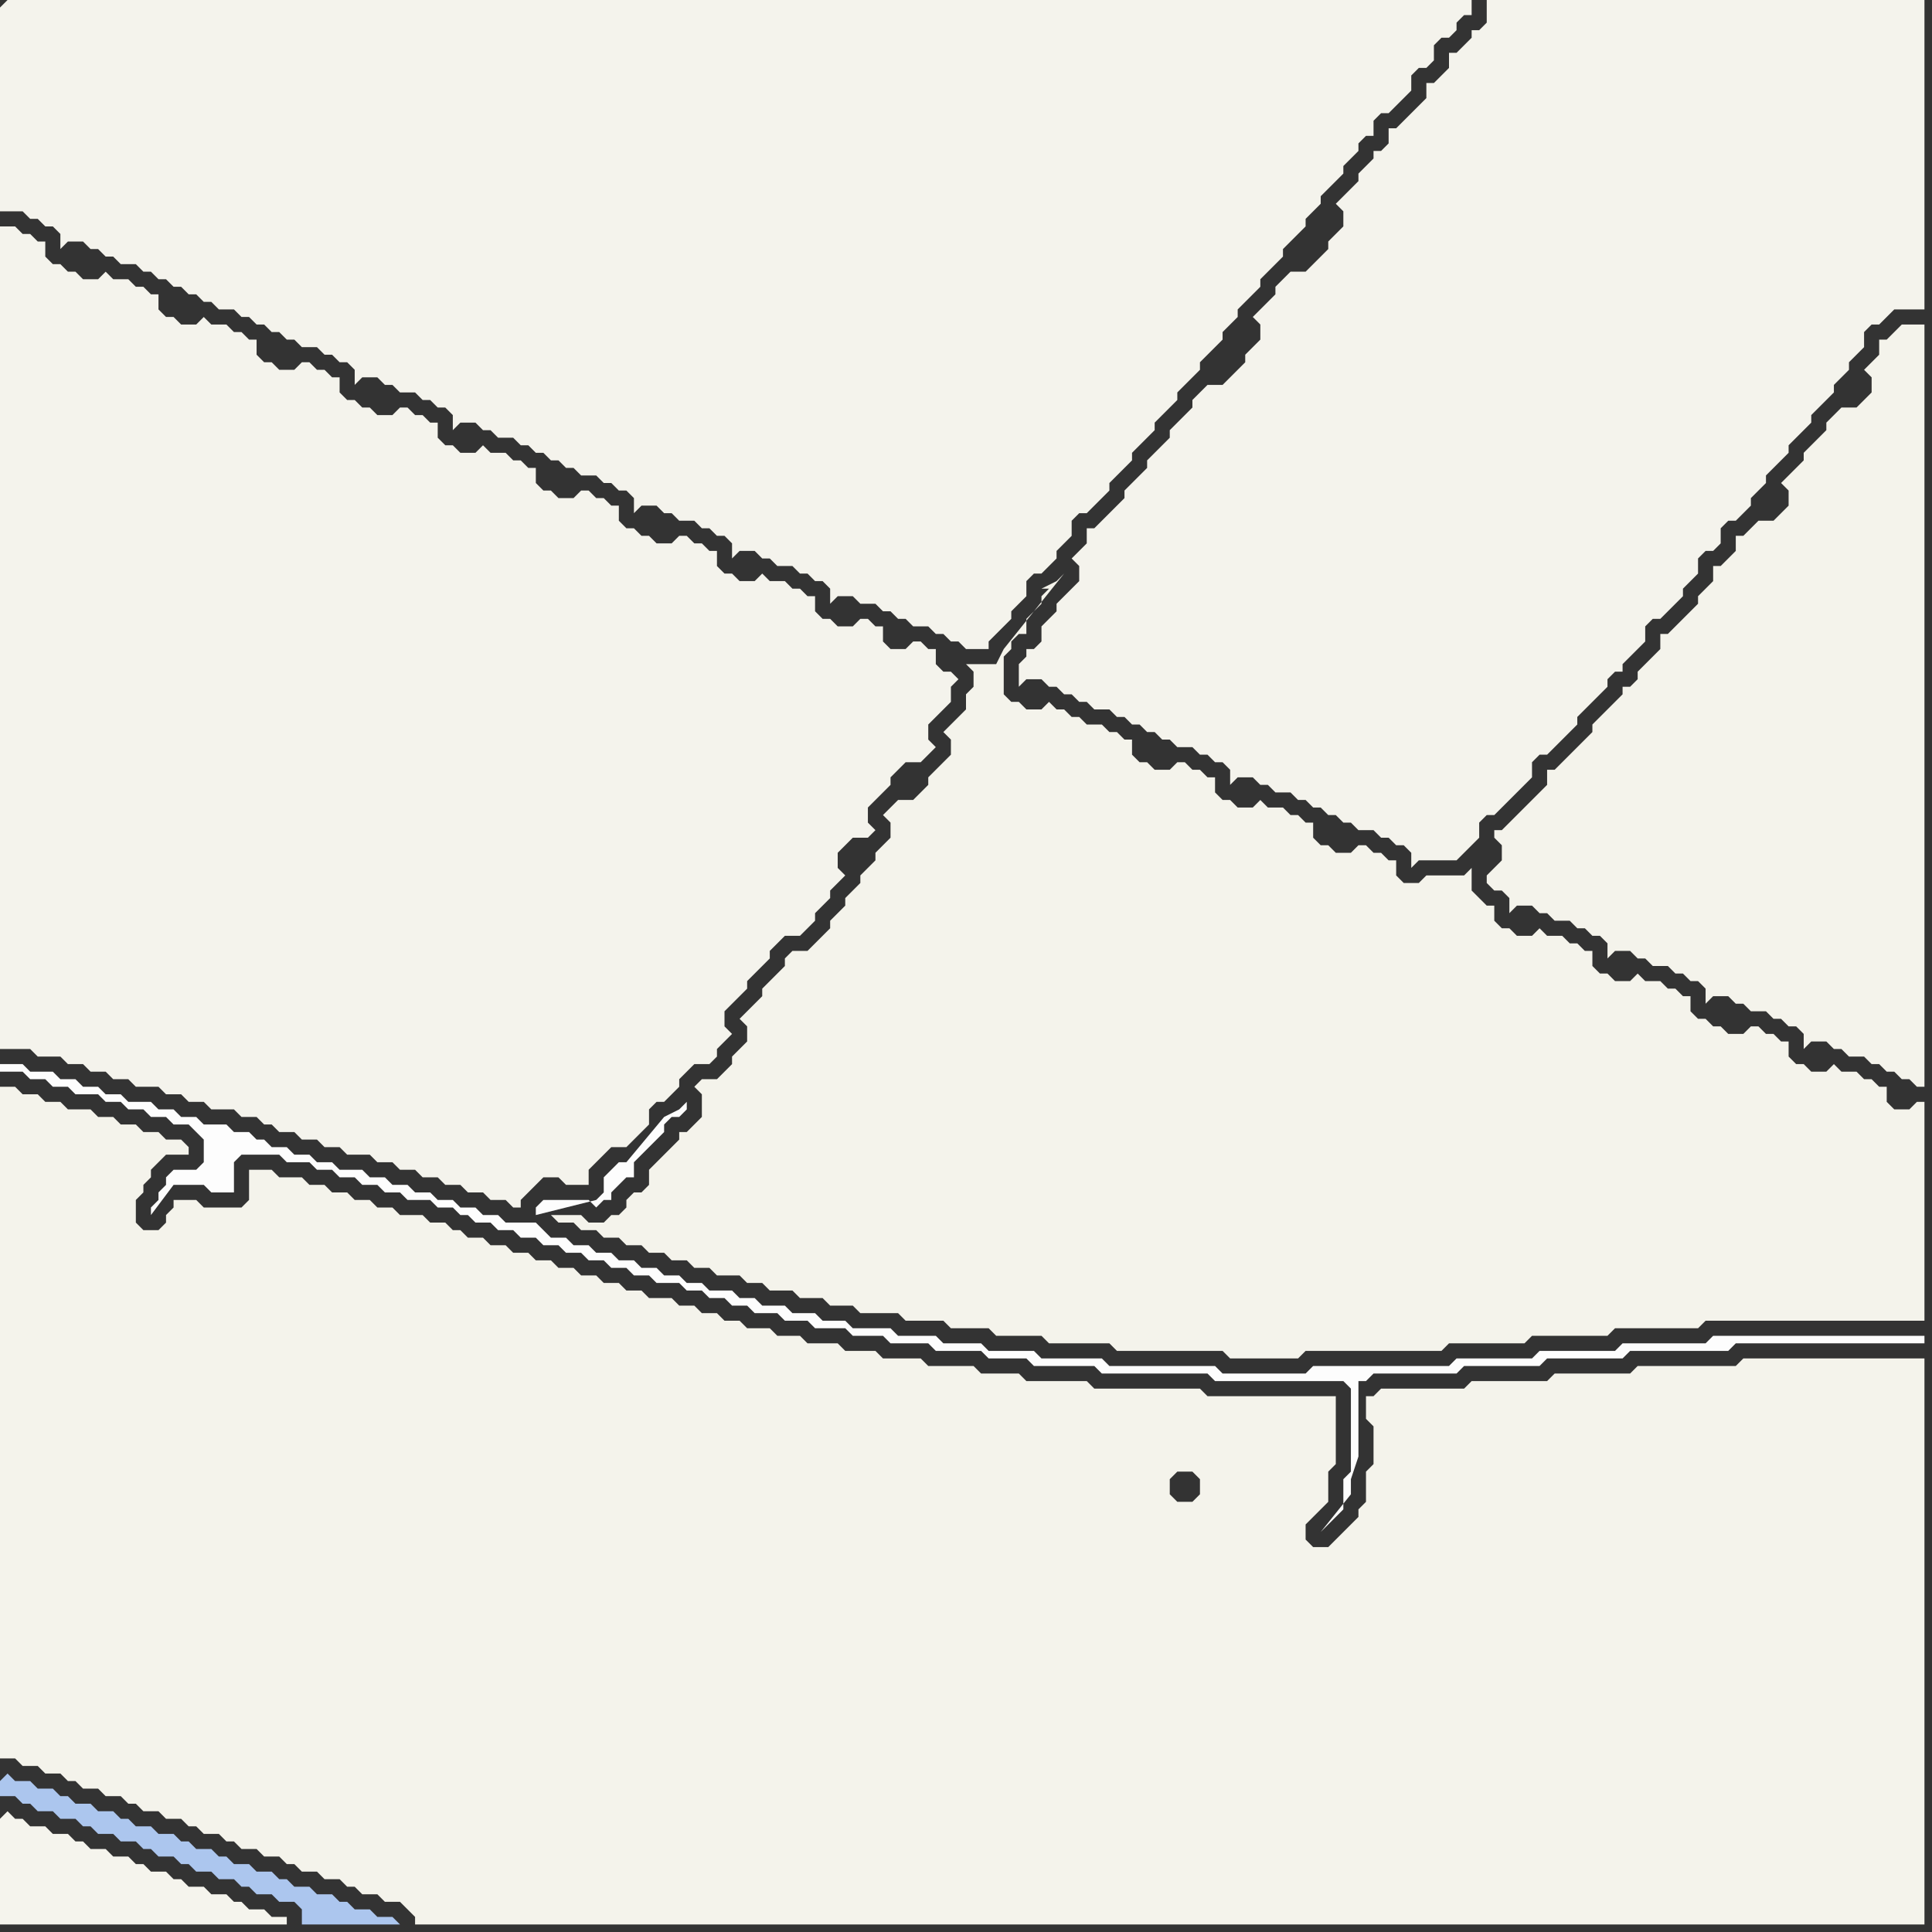 <svg width="256" height="256" xmlns="http://www.w3.org/2000/svg"><rect width="100%" height="100%" fill="#333333" stroke="none"/><script> 
var tempColor;
function hoverPath(evt){
obj = evt.target;
tempColor = obj.getAttribute("fill");
obj.setAttribute("fill","red");
//alert(tempColor);
//obj.setAttribute("stroke","red");}
function recoverPath(evt){
obj = evt.target;
obj.setAttribute("fill", tempColor);
//obj.setAttribute("stroke", tempColor);
}</script><path onmouseover="hoverPath(evt)" onmouseout="recoverPath(evt)" fill="rgb(172,198,238)" d="M  0,236l 0,2 2,0 1,1 1,0 1,1 2,0 1,1 2,0 1,1 1,0 1,1 2,0 1,1 2,0 1,1 1,0 1,1 2,0 1,1 1,0 1,1 2,0 1,1 2,0 1,1 1,0 1,1 2,0 1,1 2,0 1,1 0,2 13,0 -1,-1 -2,0 -1,-1 -2,0 -1,-1 -1,0 -1,-1 -2,0 -1,-1 -2,0 -1,-1 -1,0 -1,-1 -2,0 -1,-1 -2,0 -1,-1 -1,0 -1,-1 -2,0 -1,-1 -1,0 -1,-1 -2,0 -1,-1 -2,0 -1,-1 -1,0 -1,-1 -2,0 -1,-1 -2,0 -1,-1 -1,0 -1,-1 -2,0 -1,-1 -2,0 -1,-1 -1,1Z"/>
<path onmouseover="hoverPath(evt)" onmouseout="recoverPath(evt)" fill="rgb(244,243,236)" d="M  0,1l 0,27 3,0 1,1 1,0 1,1 1,0 1,1 0,2 1,-1 2,0 1,1 1,0 1,1 1,0 1,1 2,0 1,1 1,0 1,1 1,0 1,1 1,0 1,1 1,0 1,1 1,0 1,1 2,0 1,1 1,0 1,1 1,0 1,1 1,0 1,1 1,0 1,1 2,0 1,1 1,0 1,1 1,0 1,1 0,2 1,-1 2,0 1,1 1,0 1,1 2,0 1,1 1,0 1,1 1,0 1,1 0,2 1,-1 2,0 1,1 1,0 1,1 2,0 1,1 1,0 1,1 1,0 1,1 1,0 1,1 1,0 1,1 2,0 1,1 1,0 1,1 1,0 1,1 0,2 1,-1 2,0 1,1 1,0 1,1 2,0 1,1 1,0 1,1 1,0 1,1 0,2 1,-1 2,0 1,1 1,0 1,1 2,0 1,1 1,0 1,1 1,0 1,1 0,2 1,-1 2,0 1,1 2,0 1,1 1,0 1,1 1,0 1,1 2,0 1,1 1,0 1,1 1,0 1,1 3,0 0,-1 1,-1 2,-2 0,-1 2,-2 0,-2 1,-1 1,0 1,-1 1,-1 0,-1 1,-1 1,-1 0,-2 1,-1 1,0 2,-2 1,-1 0,-1 1,-1 1,-1 1,-1 0,-1 1,-1 1,-1 1,-1 0,-1 1,-1 1,-1 1,-1 0,-1 1,-1 1,-1 1,-1 0,-1 2,-2 1,-1 0,-1 1,-1 1,-1 0,-1 1,-1 1,-1 1,-1 0,-1 1,-1 1,-1 1,-1 0,-1 1,-1 2,-2 0,-1 2,-2 0,-1 3,-3 0,-1 1,-1 1,-1 0,-1 1,-1 1,0 0,-2 1,-1 1,0 1,-1 1,-1 1,-1 0,-2 1,-1 1,0 1,-1 0,-2 1,-1 1,0 1,-1 0,-1 1,-1 1,0 0,-2 -194,0 -1,1Z"/>
<path onmouseover="hoverPath(evt)" onmouseout="recoverPath(evt)" fill="rgb(253,253,253)" d="M  1,141l -1,0 0,1 3,0 1,1 2,0 1,1 2,0 1,1 3,0 1,1 2,0 1,1 2,0 1,1 2,0 1,1 2,0 1,1 1,1 0,3 -1,1 -3,0 -1,1 0,1 -1,1 0,1 -1,1 0,1 3,-4 4,0 1,1 3,0 0,-4 1,-1 5,0 1,1 3,0 1,1 2,0 1,1 2,0 1,1 2,0 1,1 2,0 1,1 3,0 1,1 2,0 1,1 1,0 1,1 2,0 1,1 2,0 1,1 2,0 1,1 2,0 1,1 2,0 1,1 2,0 1,1 2,0 1,1 2,0 1,1 3,0 1,1 2,0 1,1 2,0 1,1 2,0 1,1 3,0 1,1 3,0 1,1 4,0 1,1 4,0 1,1 5,0 1,1 6,0 1,1 5,0 1,1 8,0 1,1 14,0 1,1 17,0 1,1 0,11 -1,1 0,4 -1,1 -1,1 -1,1 4,-5 0,-2 1,-3 0,-10 1,0 1,-1 11,0 1,-1 10,0 1,-1 10,0 1,-1 13,0 1,-1 25,0 0,-1 -28,0 -1,1 -11,0 -1,1 -10,0 -1,1 -10,0 -1,1 -18,0 -1,1 -11,0 -1,-1 -14,0 -1,-1 -8,0 -1,-1 -6,0 -1,-1 -5,0 -1,-1 -5,0 -1,-1 -5,0 -1,-1 -3,0 -1,-1 -3,0 -1,-1 -3,0 -1,-1 -2,0 -1,-1 -3,0 -1,-1 -2,0 -1,-1 -2,0 -1,-1 -2,0 -1,-1 -2,0 -1,-1 -2,0 -1,-1 -2,0 -1,-1 -2,0 -1,-1 -1,-1 -4,0 -1,-1 -2,0 -1,-1 -2,0 -1,-1 -2,0 -1,-1 -2,0 -1,-1 -2,0 -1,-1 -2,0 -1,-1 -3,0 -1,-1 -2,0 -1,-1 -2,0 -1,-1 -2,0 -1,-1 -1,0 -1,-1 -2,0 -1,-1 -3,0 -1,-1 -2,0 -1,-1 -2,0 -1,-1 -3,0 -1,-1 -2,0 -1,-1 -2,0 -1,-1 -2,0 -1,-1 -3,0 -1,-1 -2,0 70,20 0,-1 1,-1 6,0 1,1 1,-1 1,0 0,-1 1,-1 1,-1 1,0 0,-2 1,-1 1,-1 1,-1 1,-1 0,-1 1,-1 1,0 1,-1 0,-1 -1,1 -2,1 -5,6 -1,0 -2,2 0,2 -1,1 -8,2 -70,-20Z"/>
<path onmouseover="hoverPath(evt)" onmouseout="recoverPath(evt)" fill="rgb(245,244,237)" d="M  0,241l 0,14 38,0 0,-1 -2,0 -1,-1 -2,0 -1,-1 -1,0 -1,-1 -2,0 -1,-1 -2,0 -1,-1 -1,0 -1,-1 -2,0 -1,-1 -1,0 -1,-1 -2,0 -1,-1 -2,0 -1,-1 -1,0 -1,-1 -2,0 -1,-1 -2,0 -1,-1 -1,0 -1,-1 -1,1Z"/>
<path onmouseover="hoverPath(evt)" onmouseout="recoverPath(evt)" fill="rgb(244,243,236)" d="M  202,0l -5,0 0,3 -1,1 -1,0 0,1 -1,1 -1,1 -1,0 0,2 -1,1 -1,1 -1,0 0,2 -2,2 -1,1 -1,1 -1,0 0,2 -1,1 -1,0 0,1 -1,1 -1,1 0,1 -1,1 -1,1 -1,1 1,1 0,2 -2,2 0,1 -1,1 -1,1 -1,1 -2,0 -1,1 -1,1 0,1 -2,2 -1,1 1,1 0,2 -1,1 -1,1 0,1 -1,1 -1,1 -1,1 -2,0 -1,1 -1,1 0,1 -1,1 -1,1 -1,1 0,1 -1,1 -1,1 -1,1 0,1 -1,1 -1,1 -1,1 0,1 -2,2 -1,1 -1,1 -1,0 0,2 -1,1 -1,1 1,1 0,2 -3,3 0,1 -2,2 0,2 -1,1 -1,0 0,1 -1,1 0,3 1,-1 2,0 1,1 1,0 1,1 1,0 1,1 1,0 1,1 2,0 1,1 1,0 1,1 1,0 1,1 1,0 1,1 1,0 1,1 2,0 1,1 1,0 1,1 1,0 1,1 0,2 1,-1 2,0 1,1 1,0 1,1 2,0 1,1 1,0 1,1 1,0 1,1 1,0 1,1 1,0 1,1 2,0 1,1 1,0 1,1 1,0 1,1 0,2 1,-1 5,0 1,-1 1,-1 1,-1 0,-2 1,-1 1,0 1,-1 1,-1 1,-1 2,-2 0,-2 1,-1 1,0 1,-1 1,-1 2,-2 0,-1 1,-1 1,-1 1,-1 1,-1 0,-1 1,-1 1,0 0,-1 1,-1 1,-1 1,-1 0,-2 1,-1 1,0 1,-1 1,-1 1,-1 0,-1 1,-1 1,-1 0,-2 1,-1 1,0 1,-1 0,-2 1,-1 1,0 1,-1 1,-1 0,-1 1,-1 1,-1 0,-1 1,-1 2,-2 0,-1 2,-2 1,-1 0,-1 1,-1 1,-1 1,-1 0,-1 1,-1 1,-1 0,-1 1,-1 1,-1 0,-2 1,-1 1,0 1,-1 1,-1 4,0 0,-41Z"/>
<path onmouseover="hoverPath(evt)" onmouseout="recoverPath(evt)" fill="rgb(244,243,235)" d="M  0,146l 0,87 2,0 1,1 2,0 1,1 2,0 1,1 1,0 1,1 2,0 1,1 2,0 1,1 1,0 1,1 2,0 1,1 2,0 1,1 1,0 1,1 2,0 1,1 1,0 1,1 2,0 1,1 2,0 1,1 1,0 1,1 2,0 1,1 2,0 1,1 1,0 1,1 2,0 1,1 2,0 1,1 1,1 0,1 200,0 0,-75 -24,0 -1,1 -13,0 -1,1 -10,0 -1,1 -10,0 -1,1 -11,0 -1,1 -1,0 0,3 1,1 0,5 -1,1 0,4 -1,1 0,1 -1,1 -1,1 -1,1 -1,1 -2,0 -1,-1 0,-2 1,-1 2,-2 0,-4 1,-1 0,-9 -17,0 -1,-1 -14,0 -1,-1 -8,0 -1,-1 -5,0 -1,-1 -6,0 -1,-1 -5,0 -1,-1 -4,0 -1,-1 -4,0 -1,-1 -3,0 -1,-1 -3,0 -1,-1 -2,0 -1,-1 -2,0 -1,-1 -2,0 -1,-1 -3,0 -1,-1 -2,0 -1,-1 -2,0 -1,-1 -2,0 -1,-1 -2,0 -1,-1 -2,0 -1,-1 -2,0 -1,-1 -2,0 -1,-1 -2,0 -1,-1 -1,0 -1,-1 -2,0 -1,-1 -3,0 -1,-1 -2,0 -1,-1 -2,0 -1,-1 -2,0 -1,-1 -2,0 -1,-1 -3,0 -1,-1 -3,0 0,4 -1,1 -5,0 -1,-1 -3,0 0,1 -1,1 0,1 -1,1 -2,0 -1,-1 0,-3 1,-1 0,-1 1,-1 0,-1 1,-1 1,-1 3,0 0,-1 -1,-1 -2,0 -1,-1 -2,0 -1,-1 -2,0 -1,-1 -2,0 -1,-1 -3,0 -1,-1 -2,0 -1,-1 -2,0 -1,-1 -2,0 0,2 158,49 1,1 0,2 -1,1 -2,0 -1,-1 0,-2 1,-1 2,0 -158,-49Z"/>
<path onmouseover="hoverPath(evt)" onmouseout="recoverPath(evt)" fill="rgb(244,243,236)" d="M  0,35l 0,104 4,0 1,1 3,0 1,1 2,0 1,1 2,0 1,1 2,0 1,1 3,0 1,1 2,0 1,1 2,0 1,1 3,0 1,1 2,0 1,1 1,0 1,1 2,0 1,1 2,0 1,1 2,0 1,1 3,0 1,1 2,0 1,1 2,0 1,1 2,0 1,1 2,0 1,1 2,0 1,1 2,0 1,1 1,0 0,-1 2,-2 1,-1 2,0 1,1 3,0 0,-2 1,-1 1,-1 1,-1 2,0 3,-3 0,-2 1,-1 1,0 1,-1 1,-1 0,-1 1,-1 1,-1 2,0 1,-1 0,-1 1,-1 1,-1 -1,-1 0,-2 1,-1 1,-1 1,-1 0,-1 3,-3 0,-1 1,-1 1,-1 2,0 1,-1 1,-1 0,-1 1,-1 1,-1 0,-1 1,-1 1,-1 -1,-1 0,-2 1,-1 1,-1 2,0 1,-1 -1,-1 0,-2 3,-3 0,-1 1,-1 1,-1 2,0 1,-1 1,-1 -1,-1 0,-2 3,-3 0,-2 1,-1 -1,-1 -1,0 -1,-1 0,-2 -1,0 -1,-1 -1,0 -1,1 -2,0 -1,-1 0,-2 -1,0 -1,-1 -1,0 -1,1 -2,0 -1,-1 -1,0 -1,-1 0,-2 -1,0 -1,-1 -1,0 -1,-1 -2,0 -1,-1 -1,1 -2,0 -1,-1 -1,0 -1,-1 0,-2 -1,0 -1,-1 -1,0 -1,-1 -1,0 -1,1 -2,0 -1,-1 -1,0 -1,-1 -1,0 -1,-1 0,-2 -1,0 -1,-1 -1,0 -1,-1 -1,0 -1,1 -2,0 -1,-1 -1,0 -1,-1 0,-2 -1,0 -1,-1 -1,0 -1,-1 -2,0 -1,-1 -1,1 -2,0 -1,-1 -1,0 -1,-1 0,-2 -1,0 -1,-1 -1,0 -1,-1 -1,0 -1,1 -2,0 -1,-1 -1,0 -1,-1 -1,0 -1,-1 0,-2 -1,0 -1,-1 -1,0 -1,-1 -1,0 -1,1 -2,0 -1,-1 -1,0 -1,-1 0,-2 -1,0 -1,-1 -1,0 -1,-1 -2,0 -1,-1 -1,1 -2,0 -1,-1 -1,0 -1,-1 0,-2 -1,0 -1,-1 -1,0 -1,-1 -2,0 -1,-1 -1,1 -2,0 -1,-1 -1,0 -1,-1 -1,0 -1,-1 0,-2 -1,0 -1,-1 -1,0 -1,-1 -2,0Z"/>
<path onmouseover="hoverPath(evt)" onmouseout="recoverPath(evt)" fill="rgb(244,243,235)" d="M  134,93l 0,0 -1,-1 0,-5 1,-1 0,-1 1,-1 1,0 0,-2 1,-1 1,-1 0,-1 1,-1 -1,0 2,-1 1,-1 -8,10 -1,2 -4,0 1,1 0,2 -1,1 0,2 -1,1 -1,1 -1,1 1,1 0,2 -3,3 0,1 -1,1 -1,1 -2,0 -1,1 -1,1 1,1 0,2 -1,1 -1,1 0,1 -1,1 -1,1 0,1 -1,1 -1,1 0,1 -1,1 -1,1 0,1 -1,1 -1,1 -1,1 -2,0 -1,1 0,1 -1,1 -1,1 -1,1 0,1 -1,1 -1,1 -1,1 1,1 0,2 -1,1 -1,1 0,1 -1,1 -1,1 -2,0 -1,1 1,1 0,3 -1,1 -1,1 -1,0 0,1 -1,1 -3,3 0,2 -1,1 -1,0 -1,1 0,1 -1,1 -1,0 -1,1 -2,0 -1,-1 -4,0 1,1 2,0 1,1 2,0 1,1 2,0 1,1 2,0 1,1 2,0 1,1 2,0 1,1 2,0 1,1 3,0 1,1 2,0 1,1 3,0 1,1 3,0 1,1 3,0 1,1 5,0 1,1 5,0 1,1 5,0 1,1 6,0 1,1 8,0 1,1 14,0 1,1 9,0 1,-1 18,0 1,-1 10,0 1,-1 10,0 1,-1 11,0 1,-1 29,0 0,-29 -1,0 -1,1 -2,0 -1,-1 0,-2 -1,0 -1,-1 -1,0 -1,-1 -2,0 -1,-1 -1,1 -2,0 -1,-1 -1,0 -1,-1 0,-2 -1,0 -1,-1 -1,0 -1,-1 -1,0 -1,1 -2,0 -1,-1 -1,0 -1,-1 -1,0 -1,-1 0,-2 -1,0 -1,-1 -1,0 -1,-1 -2,0 -1,-1 -1,1 -2,0 -1,-1 -1,0 -1,-1 0,-2 -1,0 -1,-1 -1,0 -1,-1 -2,0 -1,-1 -1,1 -2,0 -1,-1 -1,0 -1,-1 0,-2 -1,0 -1,-1 -1,-1 0,-3 -1,1 -5,0 -1,1 -2,0 -1,-1 0,-2 -1,0 -1,-1 -1,0 -1,-1 -1,0 -1,1 -2,0 -1,-1 -1,0 -1,-1 0,-2 -1,0 -1,-1 -1,0 -1,-1 -2,0 -1,-1 -1,1 -2,0 -1,-1 -1,0 -1,-1 0,-2 -1,0 -1,-1 -1,0 -1,-1 -1,0 -1,1 -2,0 -1,-1 -1,0 -1,-1 0,-2 -1,0 -1,-1 -1,0 -1,-1 -2,0 -1,-1 -1,0 -1,-1 -1,0 -1,-1 -1,1 -2,0 -1,-1Z"/>
<path onmouseover="hoverPath(evt)" onmouseout="recoverPath(evt)" fill="rgb(244,243,235)" d="M  255,46l 0,-3 -3,0 -1,1 0,0 -1,1 -1,0 0,2 -1,1 -1,1 1,1 0,2 -1,1 -1,1 -2,0 -1,1 -1,1 0,1 -1,1 -1,1 -1,1 0,1 -1,1 -1,1 -1,1 1,1 0,2 -1,1 -1,1 -2,0 -1,1 -1,1 -1,0 0,2 -1,1 -1,1 -1,0 0,2 -1,1 -1,1 0,1 -1,1 -1,1 -1,1 -1,1 -1,0 0,2 -1,1 -1,1 -1,1 0,1 -1,1 -1,0 0,1 -1,1 -1,1 -1,1 -1,1 0,1 -1,1 -1,1 -1,1 -1,1 -1,1 -1,0 0,2 -1,1 -1,1 -1,1 -1,1 -1,1 -1,1 -1,0 0,1 1,1 0,2 -1,1 -1,1 0,1 1,1 1,0 1,1 0,2 1,-1 2,0 1,1 1,0 1,1 2,0 1,1 1,0 1,1 1,0 1,1 0,2 1,-1 2,0 1,1 1,0 1,1 2,0 1,1 1,0 1,1 1,0 1,1 0,2 1,-1 2,0 1,1 1,0 1,1 2,0 1,1 1,0 1,1 1,0 1,1 0,2 1,-1 2,0 1,1 1,0 1,1 2,0 1,1 1,0 1,1 1,0 1,1 1,0 1,1 1,0Z"/>
</svg>